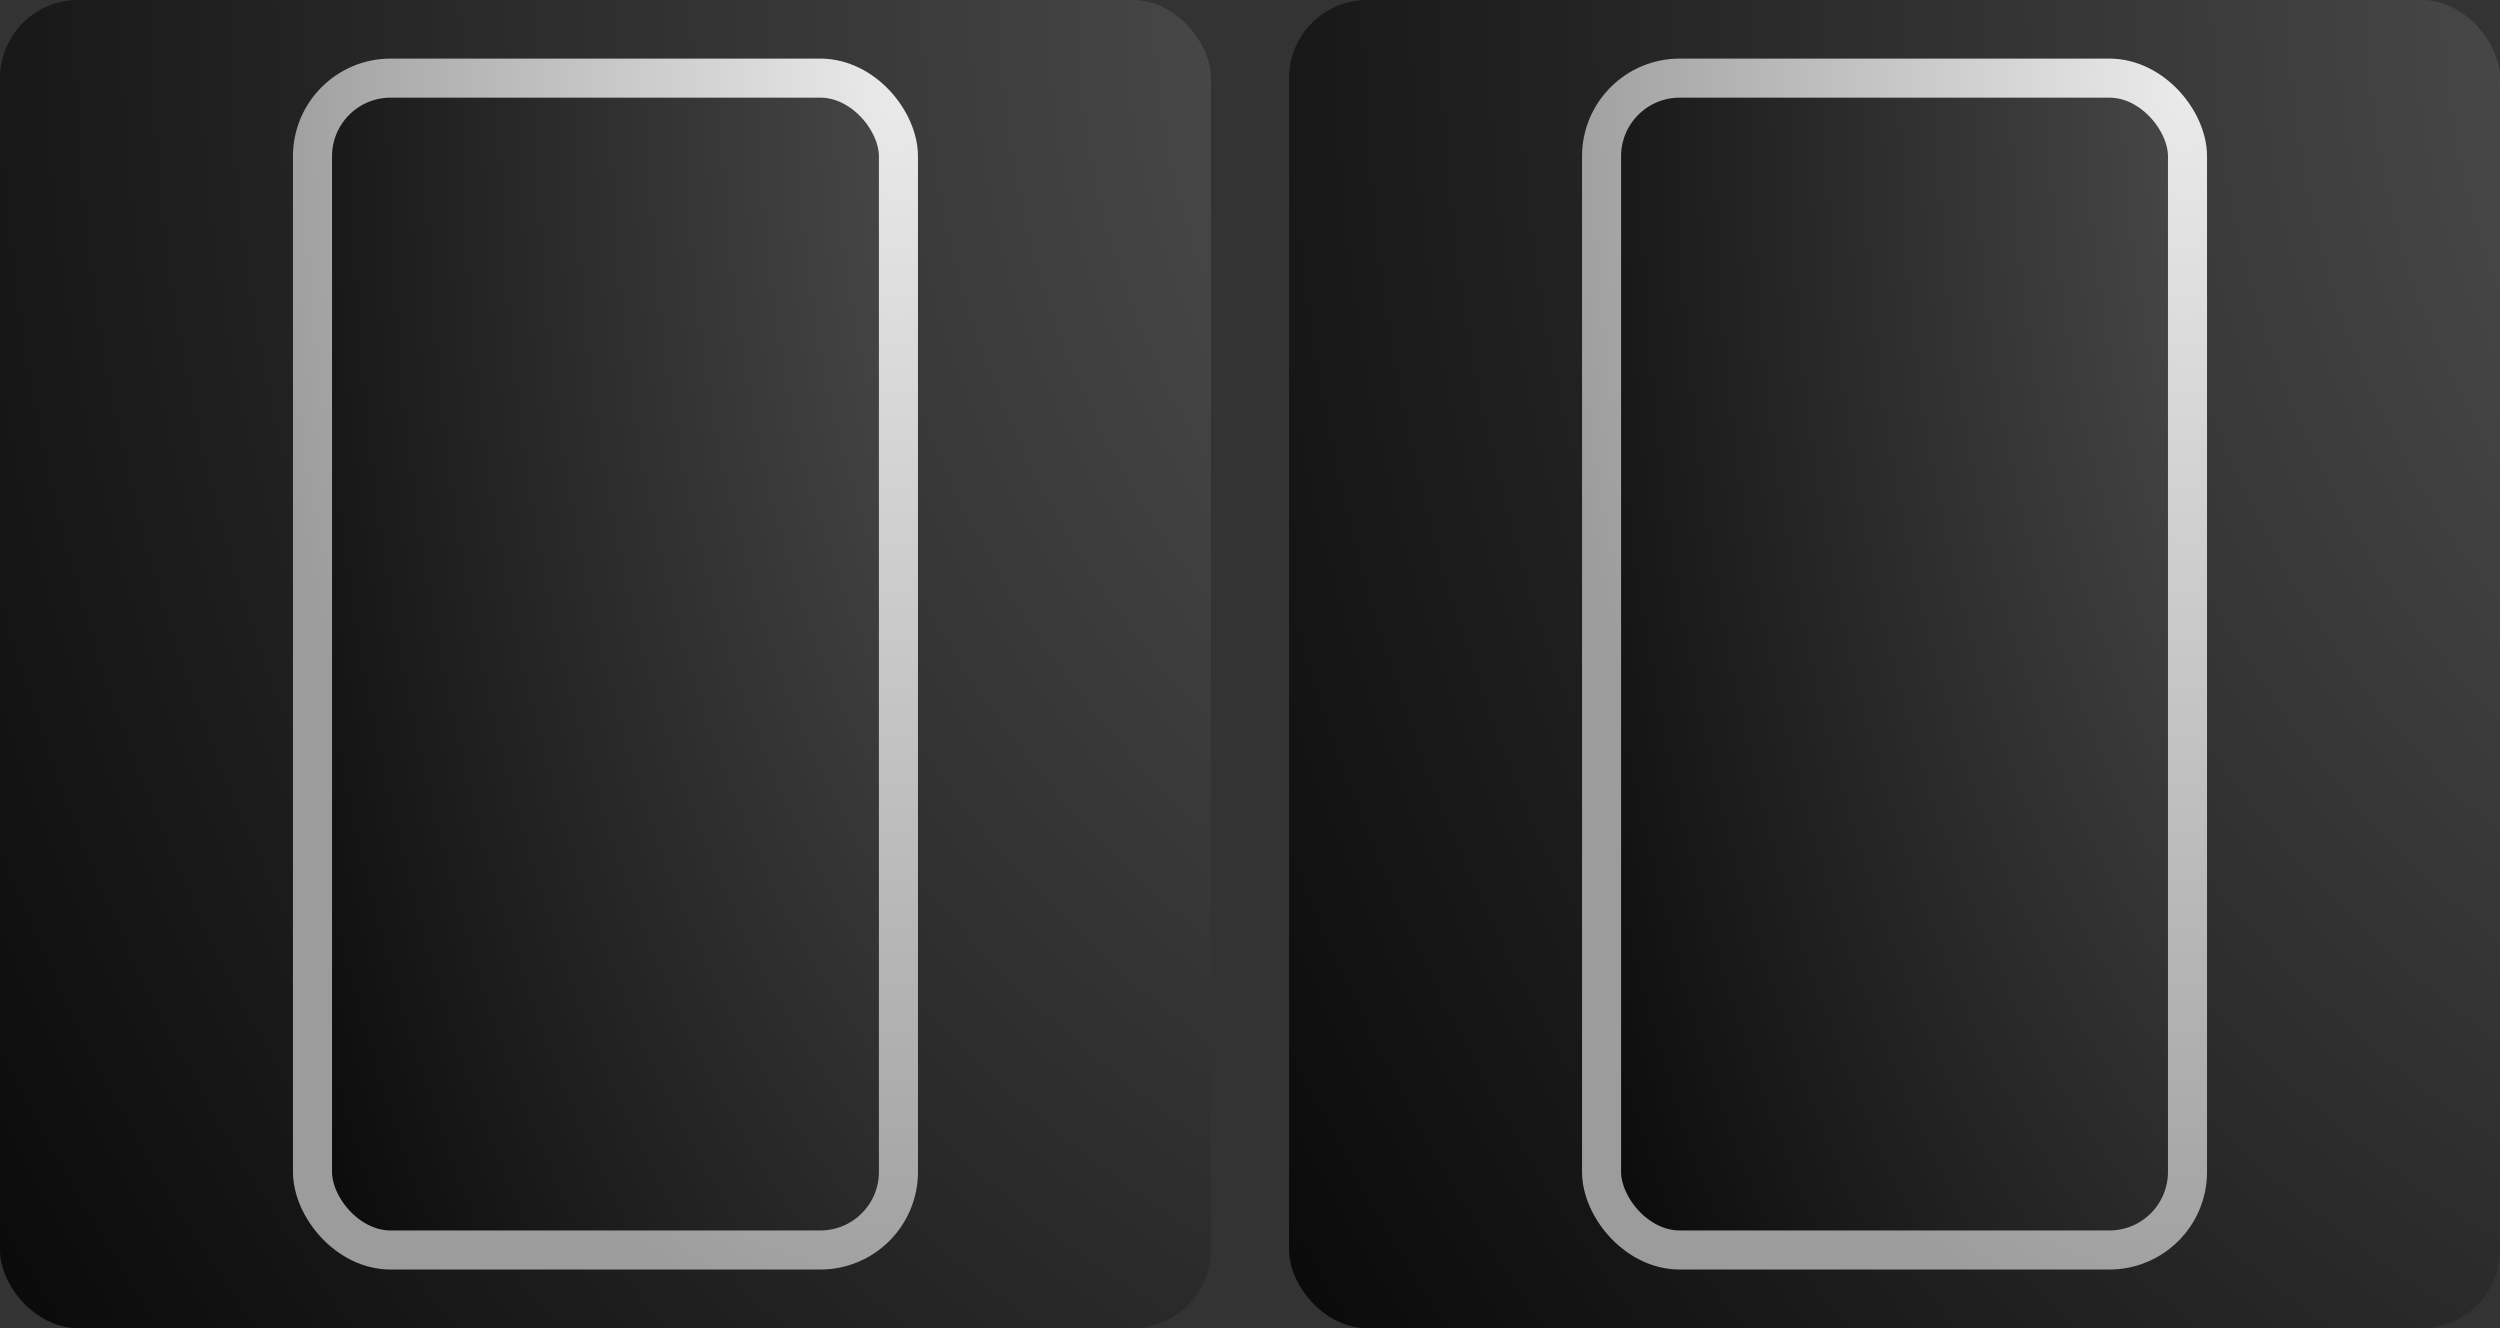 <?xml version="1.0" encoding="utf-8"?>
<svg xmlns="http://www.w3.org/2000/svg" width="64" height="34">
  <rect width="100%" height="100%" fill="#333333" stroke="none"/>
  <defs>
    <radialGradient cx="1.0" cy="0" r="1.1" id="gradientBorder">
      <stop offset="000%" stop-color="#ebebeb"/>
      <stop offset="100%" stop-color="#9c9c9c"/>
    </radialGradient>
    <radialGradient cx="1.5" cy="0" r="2.0" id="gradientBlack">
      <stop offset="000%" stop-color="#ffffff"/>
      <stop offset="010%" stop-color="#555555"/>
      <stop offset="100%" stop-color="#000000"/>
    </radialGradient>
  </defs>
  <rect x="00" y="0" rx="2" width="31" height="34" fill="url(#gradientBlack)"/>
  <rect x="08" y="2" rx="2" width="15" height="30" fill="url(#gradientBlack)" stroke="url(#gradientBorder)" stroke-width="1"/>
  <rect x="33" y="0" rx="2" width="31" height="34" fill="url(#gradientBlack)"/>
  <rect x="41" y="2" rx="2" width="15" height="30" fill="url(#gradientBlack)" stroke="url(#gradientBorder)" stroke-width="1"/>
</svg>